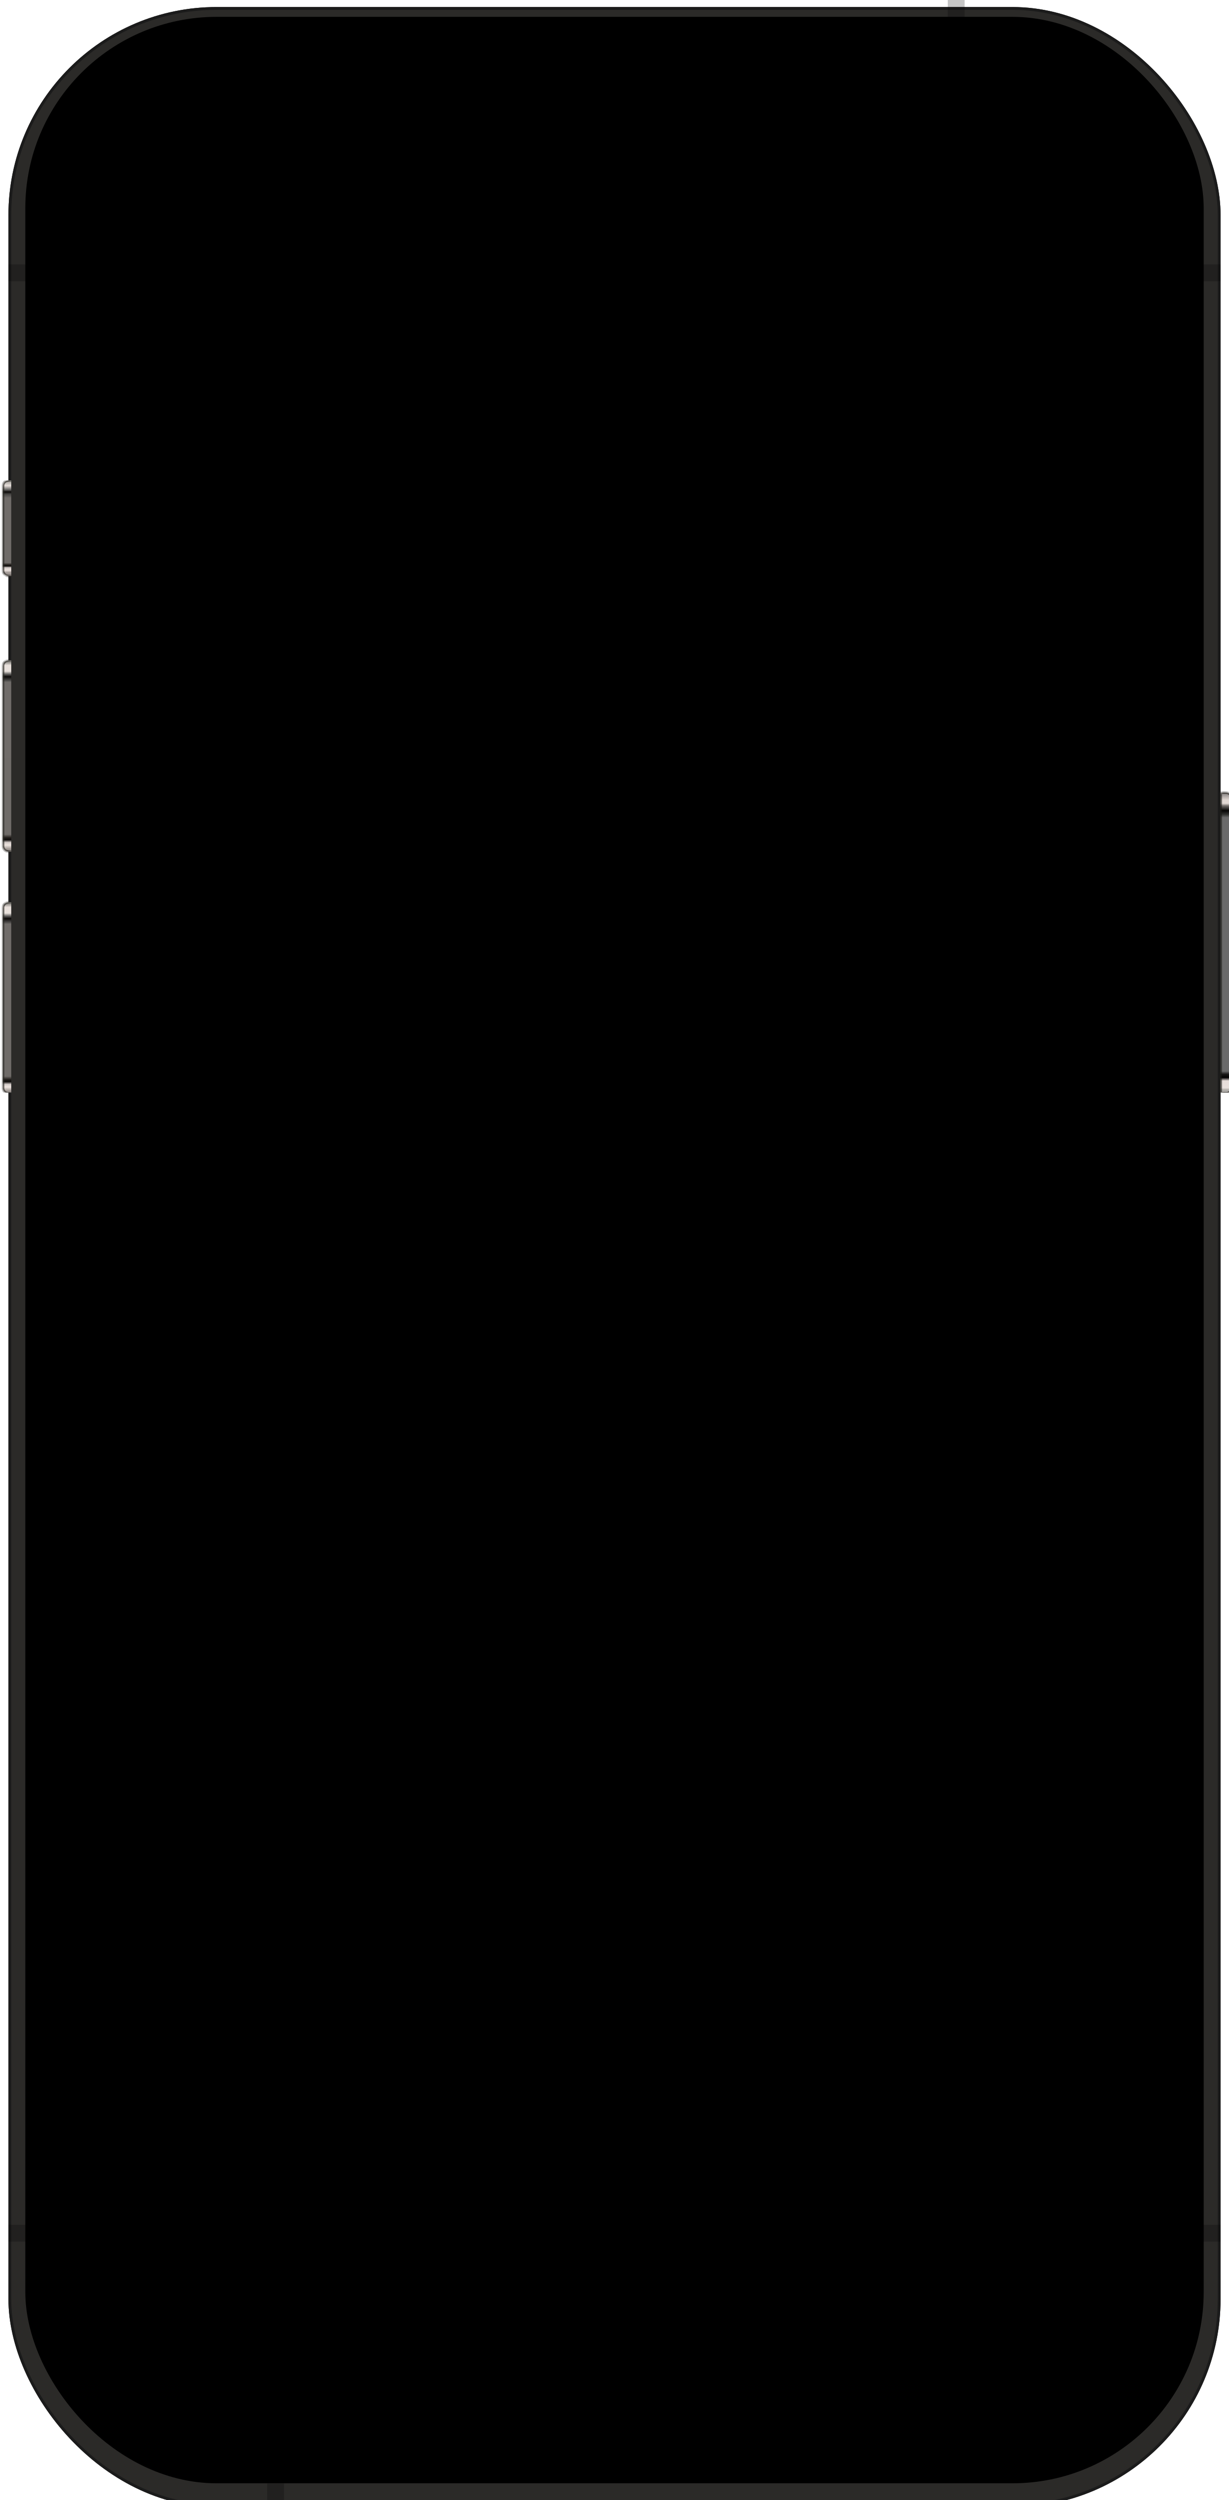 <svg width="381" height="775" viewBox="0 0 381 775" fill="none" xmlns="http://www.w3.org/2000/svg">
<g filter="url(#filter0_ii_5410_74378)">
<rect x="2.616" width="375.769" height="775" rx="64.517" fill="#2B2A28"/>
<rect x="3.052" y="0.436" width="374.897" height="774.128" rx="64.081" stroke="#1B1B1B" stroke-width="0.872"/>
</g>
<rect x="7.847" y="5.224" width="365.307" height="764.551" rx="59.286" fill="black"/>
<g clip-path="url(#clip0_5410_74378)">
<rect opacity="0.23" x="293.814" width="5.231" height="6.103" fill="black"/>
<rect opacity="0.23" x="372.281" y="81.954" width="6.103" height="5.231" fill="black"/>
<rect opacity="0.23" x="2.616" y="81.954" width="6.975" height="5.231" fill="black"/>
<rect opacity="0.23" x="372.281" y="689.636" width="6.103" height="5.231" fill="black"/>
<rect opacity="0.23" x="2.616" y="689.636" width="6.975" height="5.231" fill="black"/>
<rect opacity="0.23" x="82.826" y="769.847" width="5.231" height="6.103" fill="black"/>
</g>
<g clip-path="url(#clip1_5410_74378)">
<g filter="url(#filter1_i_5410_74378)">
<mask id="path-11-inside-1_5410_74378" fill="white">
<path d="M0 150.648C0 149.685 0.781 148.904 1.744 148.904H2.616V178.547H1.744C0.781 178.547 0 177.767 0 176.804V150.648Z"/>
</mask>
<path d="M0 150.648C0 149.685 0.781 148.904 1.744 148.904H2.616V178.547H1.744C0.781 178.547 0 177.767 0 176.804V150.648Z" fill="url(#paint0_linear_5410_74378)"/>
<path d="M-0.436 150.648C-0.436 149.444 0.54 148.468 1.744 148.468H2.616V149.34H1.744C1.021 149.34 0.436 149.926 0.436 150.648H-0.436ZM2.616 178.983H1.744C0.54 178.983 -0.436 178.007 -0.436 176.804H0.436C0.436 177.526 1.021 178.111 1.744 178.111H2.616V178.983ZM1.744 178.983C0.54 178.983 -0.436 178.007 -0.436 176.804V150.648C-0.436 149.444 0.54 148.468 1.744 148.468V149.34C1.021 149.34 0.436 149.926 0.436 150.648V176.804C0.436 177.526 1.021 178.111 1.744 178.111V178.983ZM2.616 148.904V178.547V148.904Z" fill="#282723" mask="url(#path-11-inside-1_5410_74378)"/>
</g>
<g filter="url(#filter2_i_5410_74378)">
<mask id="path-13-inside-2_5410_74378" fill="white">
<path d="M0 206.447C0 205.484 0.781 204.703 1.744 204.703H2.616V263.989H1.744C0.781 263.989 0 263.208 0 262.245V206.447Z"/>
</mask>
<path d="M0 206.447C0 205.484 0.781 204.703 1.744 204.703H2.616V263.989H1.744C0.781 263.989 0 263.208 0 262.245V206.447Z" fill="url(#paint1_linear_5410_74378)"/>
<path d="M-0.436 206.447C-0.436 205.243 0.54 204.267 1.744 204.267H2.616V205.139H1.744C1.021 205.139 0.436 205.725 0.436 206.447H-0.436ZM2.616 264.425H1.744C0.54 264.425 -0.436 263.449 -0.436 262.245H0.436C0.436 262.968 1.021 263.553 1.744 263.553H2.616V264.425ZM1.744 264.425C0.54 264.425 -0.436 263.449 -0.436 262.245V206.447C-0.436 205.243 0.54 204.267 1.744 204.267V205.139C1.021 205.139 0.436 205.725 0.436 206.447V262.245C0.436 262.968 1.021 263.553 1.744 263.553V264.425ZM2.616 204.703V263.989V204.703Z" fill="#282723" mask="url(#path-13-inside-2_5410_74378)"/>
</g>
<g filter="url(#filter3_i_5410_74378)">
<mask id="path-15-inside-3_5410_74378" fill="white">
<path d="M377.513 245.68H379.256C380.219 245.68 381 246.46 381 247.423V337.224C381 338.187 380.219 338.968 379.256 338.968H377.513V245.68Z"/>
</mask>
<path d="M377.513 245.68H379.256C380.219 245.68 381 246.46 381 247.423V337.224C381 338.187 380.219 338.968 379.256 338.968H377.513V245.68Z" fill="url(#paint2_linear_5410_74378)"/>
<path d="M377.077 245.244H379.256C380.46 245.244 381.436 246.22 381.436 247.423H380.564C380.564 246.701 379.979 246.116 379.256 246.116H377.949L377.077 245.244ZM381.436 337.224C381.436 338.428 380.46 339.404 379.256 339.404H377.077L377.949 338.532H379.256C379.979 338.532 380.564 337.947 380.564 337.224H381.436ZM377.077 339.404V245.244L377.949 246.116V338.532L377.077 339.404ZM379.256 245.244C380.46 245.244 381.436 246.22 381.436 247.423V337.224C381.436 338.428 380.46 339.404 379.256 339.404V338.532C379.979 338.532 380.564 337.947 380.564 337.224V247.423C380.564 246.701 379.979 246.116 379.256 246.116V245.244Z" fill="#1A1915" mask="url(#path-15-inside-3_5410_74378)"/>
</g>
<g filter="url(#filter4_i_5410_74378)">
<mask id="path-17-inside-4_5410_74378" fill="white">
<path d="M0 281.426C0 280.463 0.781 279.683 1.744 279.683H2.616V338.969H1.744C0.781 338.969 0 338.188 0 337.225V281.426Z"/>
</mask>
<path d="M0 281.426C0 280.463 0.781 279.683 1.744 279.683H2.616V338.969H1.744C0.781 338.969 0 338.188 0 337.225V281.426Z" fill="url(#paint3_linear_5410_74378)"/>
<path d="M-0.436 281.426C-0.436 280.223 0.54 279.247 1.744 279.247H2.616V280.119H1.744C1.021 280.119 0.436 280.704 0.436 281.426H-0.436ZM2.616 339.405H1.744C0.54 339.405 -0.436 338.429 -0.436 337.225H0.436C0.436 337.947 1.021 338.533 1.744 338.533H2.616V339.405ZM1.744 339.405C0.54 339.405 -0.436 338.429 -0.436 337.225V281.426C-0.436 280.223 0.54 279.247 1.744 279.247V280.119C1.021 280.119 0.436 280.704 0.436 281.426V337.225C0.436 337.947 1.021 338.533 1.744 338.533V339.405ZM2.616 279.683V338.969V279.683Z" fill="#282723" mask="url(#path-17-inside-4_5410_74378)"/>
</g>
</g>
<defs>
<filter id="filter0_ii_5410_74378" x="2.616" y="0" width="375.769" height="775.436" filterUnits="userSpaceOnUse" color-interpolation-filters="sRGB">
<feFlood flood-opacity="0" result="BackgroundImageFix"/>
<feBlend mode="normal" in="SourceGraphic" in2="BackgroundImageFix" result="shape"/>
<feColorMatrix in="SourceAlpha" type="matrix" values="0 0 0 0 0 0 0 0 0 0 0 0 0 0 0 0 0 0 127 0" result="hardAlpha"/>
<feMorphology radius="2.616" operator="erode" in="SourceAlpha" result="effect1_innerShadow_5410_74378"/>
<feOffset dy="0.436"/>
<feGaussianBlur stdDeviation="0.218"/>
<feComposite in2="hardAlpha" operator="arithmetic" k2="-1" k3="1"/>
<feColorMatrix type="matrix" values="0 0 0 0 0.882 0 0 0 0 0.851 0 0 0 0 0.831 0 0 0 1 0"/>
<feBlend mode="normal" in2="shape" result="effect1_innerShadow_5410_74378"/>
<feColorMatrix in="SourceAlpha" type="matrix" values="0 0 0 0 0 0 0 0 0 0 0 0 0 0 0 0 0 0 127 0" result="hardAlpha"/>
<feOffset dy="1.744"/>
<feComposite in2="hardAlpha" operator="arithmetic" k2="-1" k3="1"/>
<feColorMatrix type="matrix" values="0 0 0 0 0.475 0 0 0 0 0.463 0 0 0 0 0.431 0 0 0 1 0"/>
<feBlend mode="normal" in2="effect1_innerShadow_5410_74378" result="effect2_innerShadow_5410_74378"/>
</filter>
<filter id="filter1_i_5410_74378" x="0" y="148.904" width="2.616" height="29.643" filterUnits="userSpaceOnUse" color-interpolation-filters="sRGB">
<feFlood flood-opacity="0" result="BackgroundImageFix"/>
<feBlend mode="normal" in="SourceGraphic" in2="BackgroundImageFix" result="shape"/>
<feColorMatrix in="SourceAlpha" type="matrix" values="0 0 0 0 0 0 0 0 0 0 0 0 0 0 0 0 0 0 127 0" result="hardAlpha"/>
<feOffset dx="0.872"/>
<feComposite in2="hardAlpha" operator="arithmetic" k2="-1" k3="1"/>
<feColorMatrix type="matrix" values="0 0 0 0 0.525 0 0 0 0 0.518 0 0 0 0 0.51 0 0 0 1 0"/>
<feBlend mode="normal" in2="shape" result="effect1_innerShadow_5410_74378"/>
</filter>
<filter id="filter2_i_5410_74378" x="0" y="204.703" width="2.616" height="59.286" filterUnits="userSpaceOnUse" color-interpolation-filters="sRGB">
<feFlood flood-opacity="0" result="BackgroundImageFix"/>
<feBlend mode="normal" in="SourceGraphic" in2="BackgroundImageFix" result="shape"/>
<feColorMatrix in="SourceAlpha" type="matrix" values="0 0 0 0 0 0 0 0 0 0 0 0 0 0 0 0 0 0 127 0" result="hardAlpha"/>
<feOffset dx="0.872"/>
<feComposite in2="hardAlpha" operator="arithmetic" k2="-1" k3="1"/>
<feColorMatrix type="matrix" values="0 0 0 0 0.569 0 0 0 0 0.553 0 0 0 0 0.541 0 0 0 1 0"/>
<feBlend mode="normal" in2="shape" result="effect1_innerShadow_5410_74378"/>
</filter>
<filter id="filter3_i_5410_74378" x="377.513" y="245.68" width="3.923" height="93.288" filterUnits="userSpaceOnUse" color-interpolation-filters="sRGB">
<feFlood flood-opacity="0" result="BackgroundImageFix"/>
<feBlend mode="normal" in="SourceGraphic" in2="BackgroundImageFix" result="shape"/>
<feColorMatrix in="SourceAlpha" type="matrix" values="0 0 0 0 0 0 0 0 0 0 0 0 0 0 0 0 0 0 127 0" result="hardAlpha"/>
<feOffset dx="0.872"/>
<feGaussianBlur stdDeviation="0.218"/>
<feComposite in2="hardAlpha" operator="arithmetic" k2="-1" k3="1"/>
<feColorMatrix type="matrix" values="0 0 0 0 0.294 0 0 0 0 0.29 0 0 0 0 0.286 0 0 0 1 0"/>
<feBlend mode="normal" in2="shape" result="effect1_innerShadow_5410_74378"/>
</filter>
<filter id="filter4_i_5410_74378" x="0" y="279.683" width="2.616" height="59.286" filterUnits="userSpaceOnUse" color-interpolation-filters="sRGB">
<feFlood flood-opacity="0" result="BackgroundImageFix"/>
<feBlend mode="normal" in="SourceGraphic" in2="BackgroundImageFix" result="shape"/>
<feColorMatrix in="SourceAlpha" type="matrix" values="0 0 0 0 0 0 0 0 0 0 0 0 0 0 0 0 0 0 127 0" result="hardAlpha"/>
<feOffset dx="0.872"/>
<feComposite in2="hardAlpha" operator="arithmetic" k2="-1" k3="1"/>
<feColorMatrix type="matrix" values="0 0 0 0 0.569 0 0 0 0 0.553 0 0 0 0 0.541 0 0 0 1 0"/>
<feBlend mode="normal" in2="shape" result="effect1_innerShadow_5410_74378"/>
</filter>
<linearGradient id="paint0_linear_5410_74378" x1="1.308" y1="148.904" x2="1.308" y2="178.547" gradientUnits="userSpaceOnUse">
<stop stop-color="#95928D"/>
<stop offset="0.055" stop-color="#E9E1DC"/>
<stop offset="0.099" stop-color="#636260"/>
<stop offset="0.121" stop-color="#0C0A09"/>
<stop offset="0.145" stop-color="#484745"/>
<stop offset="0.183" stop-color="#706C69"/>
<stop offset="0.862" stop-color="#6F6B68"/>
<stop offset="0.882" stop-color="#272320"/>
<stop offset="0.895" stop-color="#0B0908"/>
<stop offset="0.913" stop-color="#D4CCC9"/>
<stop offset="0.939" stop-color="#EDE4DF"/>
<stop offset="0.966" stop-color="#9E9692"/>
<stop offset="0.973" stop-color="#9E9692"/>
</linearGradient>
<linearGradient id="paint1_linear_5410_74378" x1="1.308" y1="204.703" x2="1.308" y2="263.989" gradientUnits="userSpaceOnUse">
<stop offset="0.01" stop-color="#95928D"/>
<stop offset="0.026" stop-color="#E9E1DC"/>
<stop offset="0.057" stop-color="#E7E0DB"/>
<stop offset="0.072" stop-color="#636260"/>
<stop offset="0.085" stop-color="#0C0A09"/>
<stop offset="0.104" stop-color="#484745"/>
<stop offset="0.114" stop-color="#706C69"/>
<stop offset="0.91" stop-color="#6F6B68"/>
<stop offset="0.926" stop-color="#272320"/>
<stop offset="0.938" stop-color="#0B0908"/>
<stop offset="0.952" stop-color="#D4CCC9"/>
<stop offset="0.966" stop-color="#EDE4DF"/>
<stop offset="0.986" stop-color="#9E9692"/>
<stop offset="0.989" stop-color="#9E9692"/>
</linearGradient>
<linearGradient id="paint2_linear_5410_74378" x1="379.256" y1="245.68" x2="379.256" y2="338.968" gradientUnits="userSpaceOnUse">
<stop offset="0.007" stop-color="#9A9593"/>
<stop offset="0.025" stop-color="#E2D9D4"/>
<stop offset="0.036" stop-color="#E2D9D4"/>
<stop offset="0.044" stop-color="#716C69"/>
<stop offset="0.06" stop-color="#040403"/>
<stop offset="0.073" stop-color="#313230"/>
<stop offset="0.083" stop-color="#6A6A6A"/>
<stop offset="0.926" stop-color="#6A6A6A"/>
<stop offset="0.936" stop-color="#181716"/>
<stop offset="0.947" stop-color="#020101"/>
<stop offset="0.958" stop-color="#E7DDDA"/>
<stop offset="0.981" stop-color="#E8DFDC"/>
<stop offset="0.988" stop-color="#B0ADA9"/>
<stop offset="1" stop-color="#B0ADA9"/>
</linearGradient>
<linearGradient id="paint3_linear_5410_74378" x1="1.308" y1="279.683" x2="1.308" y2="338.969" gradientUnits="userSpaceOnUse">
<stop offset="0.01" stop-color="#95928D"/>
<stop offset="0.026" stop-color="#E9E1DC"/>
<stop offset="0.057" stop-color="#E7E0DB"/>
<stop offset="0.072" stop-color="#636260"/>
<stop offset="0.085" stop-color="#0C0A09"/>
<stop offset="0.104" stop-color="#484745"/>
<stop offset="0.114" stop-color="#706C69"/>
<stop offset="0.91" stop-color="#6F6B68"/>
<stop offset="0.926" stop-color="#272320"/>
<stop offset="0.938" stop-color="#0B0908"/>
<stop offset="0.952" stop-color="#D4CCC9"/>
<stop offset="0.966" stop-color="#EDE4DF"/>
<stop offset="0.986" stop-color="#9E9692"/>
<stop offset="0.989" stop-color="#9E9692"/>
</linearGradient>
<clipPath id="clip0_5410_74378">
<rect x="2.616" width="375.769" height="775" rx="64.517" fill="white"/>
</clipPath>
<clipPath id="clip1_5410_74378">
<rect width="381" height="189.831" fill="white" transform="translate(0 148.904)"/>
</clipPath>
</defs>
</svg>
